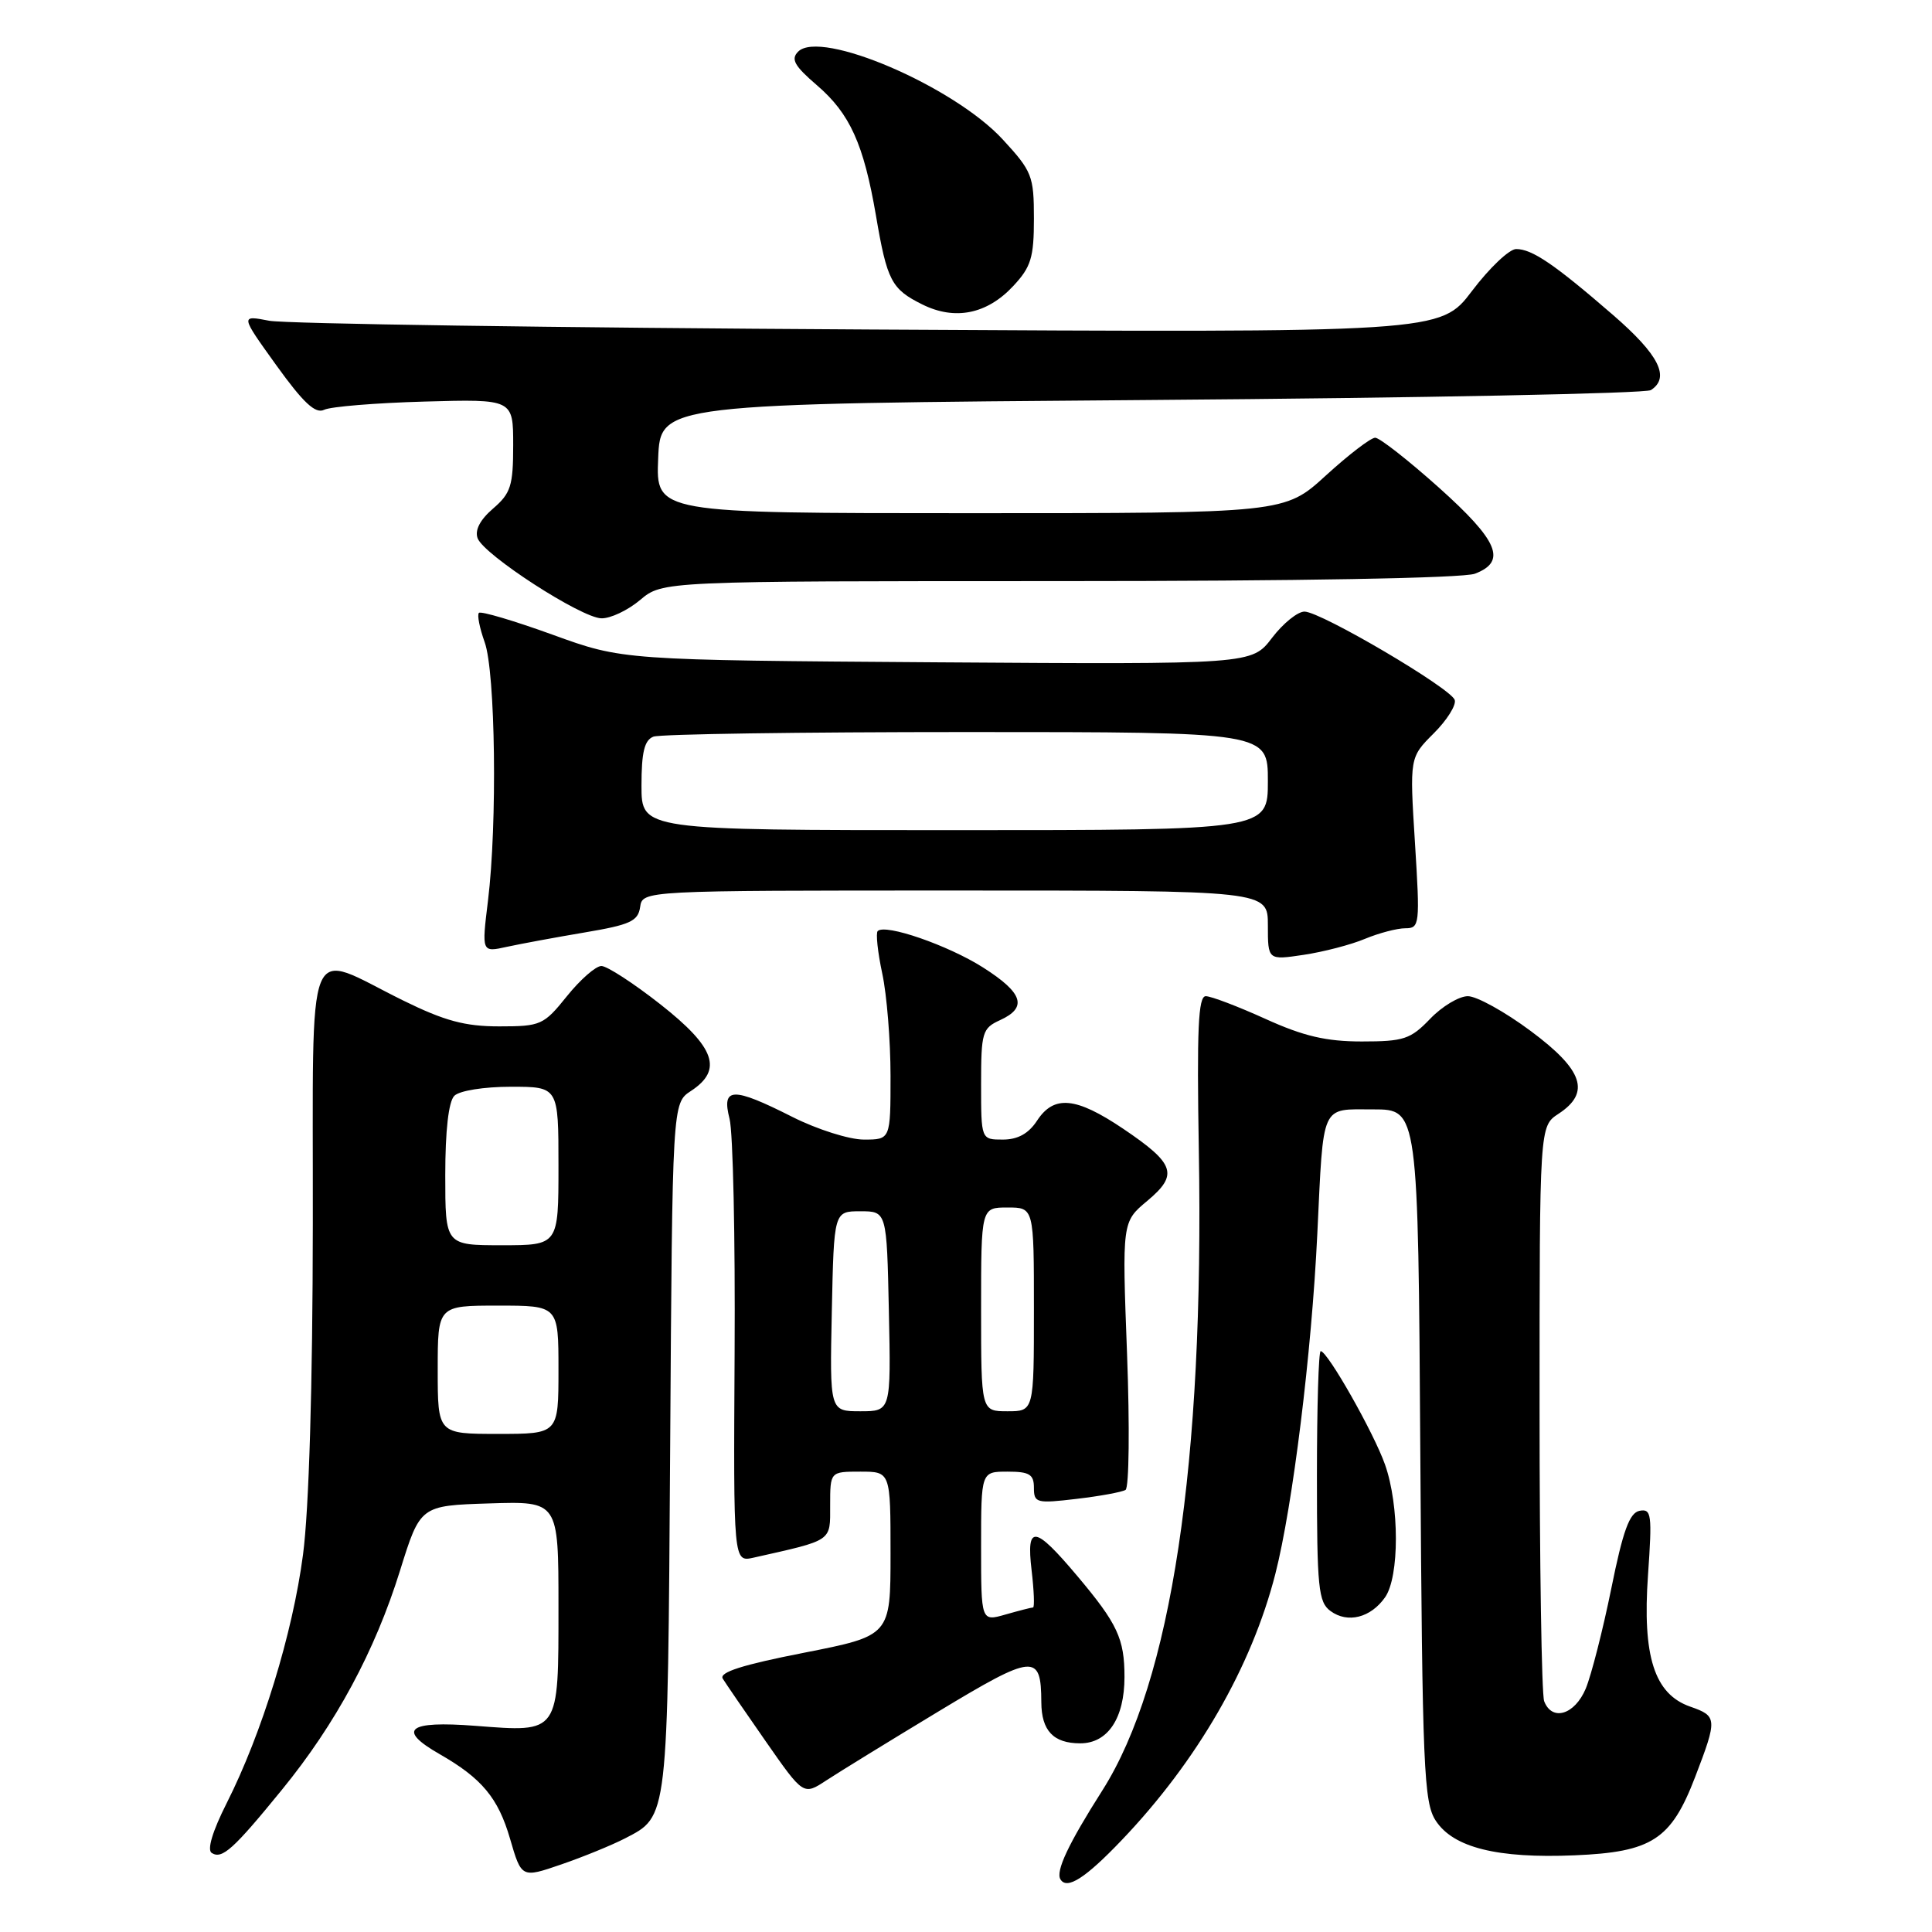 <?xml version="1.0" encoding="UTF-8" standalone="no"?>
<!DOCTYPE svg PUBLIC "-//W3C//DTD SVG 1.1//EN" "http://www.w3.org/Graphics/SVG/1.1/DTD/svg11.dtd" >
<svg xmlns="http://www.w3.org/2000/svg" xmlns:xlink="http://www.w3.org/1999/xlink" version="1.1" viewBox="0 0 256 256">
 <g >
 <path fill="currentColor"
d=" M 148.63 243.83 C 158.64 233.35 165.84 220.87 168.99 208.55 C 171.29 199.54 173.80 179.27 174.55 163.50 C 175.39 146.00 174.94 147.00 181.97 147.00 C 187.91 147.00 187.91 147.00 188.20 192.80 C 188.47 234.39 188.66 238.84 190.25 241.26 C 192.58 244.82 198.41 246.27 208.63 245.84 C 218.90 245.41 221.43 243.77 224.62 235.45 C 227.58 227.73 227.55 227.39 223.97 226.14 C 219.21 224.48 217.61 219.49 218.37 208.68 C 218.93 200.66 218.83 199.89 217.25 200.19 C 215.92 200.45 215.05 202.82 213.50 210.51 C 212.38 216.01 210.86 221.96 210.12 223.75 C 208.66 227.22 205.65 228.13 204.61 225.42 C 204.27 224.55 204.00 207.05 204.00 186.53 C 204.00 149.23 204.00 149.23 206.50 147.59 C 210.80 144.78 209.80 141.79 202.81 136.60 C 199.41 134.07 195.67 132.00 194.50 132.00 C 193.33 132.00 191.08 133.35 189.50 135.00 C 186.91 137.70 186.01 138.00 180.45 138.00 C 175.73 138.00 172.72 137.30 167.66 135.00 C 164.02 133.35 160.47 132.00 159.77 132.00 C 158.77 132.00 158.58 136.38 158.85 152.43 C 159.57 193.93 155.21 222.82 146.08 237.22 C 141.54 244.36 139.85 247.96 140.52 249.03 C 141.38 250.43 143.82 248.87 148.63 243.83 Z  M 82.81 243.60 C 88.56 240.62 88.47 241.40 88.80 191.83 C 89.09 146.17 89.09 146.17 91.55 144.56 C 95.81 141.77 94.77 138.79 87.52 133.09 C 83.96 130.29 80.43 128.00 79.69 128.00 C 78.94 128.00 76.89 129.80 75.12 132.00 C 72.04 135.83 71.66 136.00 66.14 136.00 C 61.60 136.00 58.91 135.27 53.44 132.58 C 40.21 126.07 41.51 122.87 41.45 162.20 C 41.43 183.73 40.94 200.04 40.15 206.00 C 38.78 216.44 34.71 229.67 30.04 238.92 C 28.15 242.66 27.41 245.14 28.06 245.53 C 29.43 246.39 30.92 245.05 37.35 237.16 C 44.49 228.42 49.69 218.76 53.00 208.13 C 55.69 199.50 55.69 199.50 64.85 199.21 C 74.00 198.92 74.00 198.92 74.00 212.84 C 74.00 229.82 74.19 229.54 62.97 228.68 C 54.03 227.99 52.55 229.17 58.25 232.43 C 63.84 235.63 66.01 238.23 67.58 243.63 C 69.10 248.86 69.10 248.86 74.39 247.04 C 77.30 246.04 81.08 244.49 82.81 243.60 Z  M 124.33 226.79 C 137.03 219.12 137.95 219.04 137.98 225.55 C 138.00 229.33 139.58 231.00 143.14 231.00 C 146.79 231.00 149.00 227.68 149.00 222.21 C 149.00 217.14 148.08 215.16 142.74 208.82 C 137.09 202.11 135.97 201.96 136.69 208.05 C 137.01 210.77 137.10 213.00 136.88 213.00 C 136.66 213.00 135.03 213.42 133.24 213.93 C 130.00 214.86 130.00 214.86 130.00 204.93 C 130.00 195.00 130.00 195.00 133.50 195.00 C 136.41 195.00 137.00 195.36 137.00 197.14 C 137.00 199.15 137.34 199.24 142.64 198.61 C 145.73 198.25 148.66 197.71 149.14 197.42 C 149.61 197.12 149.70 189.01 149.34 179.40 C 148.68 161.91 148.68 161.91 152.01 159.13 C 156.19 155.64 155.71 154.21 148.82 149.56 C 142.55 145.34 139.65 145.07 137.41 148.50 C 136.29 150.21 134.86 151.00 132.88 151.00 C 130.00 151.00 130.00 151.00 130.00 143.66 C 130.00 136.80 130.16 136.25 132.50 135.18 C 136.19 133.50 135.57 131.57 130.25 128.19 C 125.62 125.25 117.30 122.37 116.30 123.37 C 116.03 123.64 116.30 126.17 116.90 128.98 C 117.51 131.80 118.00 137.90 118.00 142.55 C 118.00 151.00 118.00 151.00 114.47 151.00 C 112.53 151.00 108.27 149.65 105.00 148.00 C 97.06 143.99 95.59 144.03 96.67 148.25 C 97.13 150.04 97.43 163.99 97.34 179.25 C 97.18 206.99 97.18 206.99 99.84 206.40 C 110.43 204.02 110.00 204.31 110.00 199.46 C 110.00 195.00 110.00 195.00 114.00 195.00 C 118.00 195.00 118.00 195.00 118.00 205.87 C 118.00 216.74 118.00 216.74 106.52 219.00 C 98.36 220.60 95.25 221.59 95.77 222.43 C 96.17 223.08 98.74 226.83 101.48 230.76 C 106.46 237.90 106.46 237.90 109.48 235.92 C 111.14 234.83 117.82 230.72 124.33 226.79 Z  M 183.53 211.65 C 185.44 208.92 185.44 199.49 183.52 194.06 C 182.03 189.84 175.93 179.08 175.00 179.03 C 174.72 179.02 174.50 186.47 174.50 195.58 C 174.50 210.38 174.69 212.30 176.30 213.47 C 178.57 215.14 181.63 214.36 183.53 211.65 Z  M 180.87 124.40 C 182.73 123.63 185.13 123.00 186.22 123.00 C 188.11 123.00 188.17 122.53 187.49 111.69 C 186.78 100.37 186.78 100.37 189.97 97.18 C 191.73 95.43 192.98 93.43 192.76 92.75 C 192.26 91.20 175.10 81.10 172.87 81.04 C 171.97 81.02 170.03 82.58 168.55 84.52 C 165.87 88.04 165.87 88.04 124.18 87.76 C 82.50 87.47 82.50 87.47 73.22 84.10 C 68.11 82.25 63.72 80.95 63.46 81.21 C 63.20 81.46 63.55 83.21 64.22 85.09 C 65.65 89.04 65.91 109.16 64.66 119.35 C 63.82 126.20 63.82 126.20 67.16 125.46 C 69.00 125.06 73.65 124.20 77.50 123.55 C 83.50 122.54 84.55 122.06 84.82 120.19 C 85.14 118.00 85.14 118.00 126.57 118.00 C 168.00 118.00 168.00 118.00 168.00 122.61 C 168.00 127.23 168.00 127.23 172.75 126.52 C 175.36 126.13 179.02 125.18 180.87 124.40 Z  M 84.82 79.50 C 87.79 77.00 87.79 77.00 140.33 77.00 C 172.05 77.00 193.89 76.61 195.43 76.02 C 199.70 74.40 198.55 71.67 190.64 64.59 C 186.59 60.97 182.80 58.00 182.22 58.00 C 181.64 58.00 178.70 60.25 175.69 63.00 C 170.22 68.00 170.22 68.00 128.57 68.00 C 86.91 68.00 86.91 68.00 87.21 60.75 C 87.50 53.50 87.50 53.50 152.50 53.00 C 188.25 52.73 218.06 52.14 218.75 51.69 C 221.34 50.02 219.83 47.02 213.75 41.75 C 205.97 35.01 203.01 33.00 200.90 33.00 C 199.99 33.00 197.36 35.50 195.05 38.55 C 190.86 44.09 190.86 44.09 115.18 43.66 C 73.56 43.43 37.78 42.90 35.67 42.50 C 31.84 41.76 31.84 41.76 36.62 48.41 C 40.20 53.38 41.79 54.87 42.95 54.30 C 43.80 53.88 49.79 53.39 56.25 53.21 C 68.00 52.88 68.00 52.88 68.00 58.99 C 68.00 64.37 67.68 65.37 65.33 67.39 C 63.60 68.88 62.89 70.26 63.29 71.33 C 64.15 73.55 76.96 81.84 79.67 81.93 C 80.87 81.97 83.18 80.88 84.82 79.50 Z  M 134.25 37.91 C 136.62 35.38 137.00 34.13 137.00 28.96 C 137.00 23.31 136.75 22.69 132.87 18.48 C 126.39 11.44 108.74 3.86 105.76 6.84 C 104.76 7.84 105.26 8.73 108.24 11.29 C 112.62 15.05 114.44 19.08 116.07 28.57 C 117.54 37.21 118.12 38.31 122.21 40.34 C 126.53 42.49 130.78 41.63 134.25 37.91 Z  M 58.00 181.50 C 58.00 173.00 58.00 173.00 66.00 173.00 C 74.00 173.00 74.00 173.00 74.00 181.50 C 74.00 190.00 74.00 190.00 66.00 190.00 C 58.00 190.00 58.00 190.00 58.00 181.50 Z  M 59.00 155.70 C 59.00 149.80 59.44 145.96 60.20 145.20 C 60.88 144.52 64.13 144.00 67.70 144.00 C 74.00 144.00 74.00 144.00 74.00 154.50 C 74.00 165.00 74.00 165.00 66.50 165.00 C 59.00 165.00 59.00 165.00 59.00 155.70 Z  M 110.22 173.75 C 110.50 160.50 110.50 160.50 114.00 160.50 C 117.50 160.50 117.50 160.50 117.78 173.75 C 118.06 187.00 118.06 187.00 114.00 187.00 C 109.94 187.00 109.94 187.00 110.22 173.75 Z  M 130.00 173.50 C 130.00 160.00 130.00 160.00 133.50 160.00 C 137.00 160.00 137.00 160.00 137.00 173.50 C 137.00 187.00 137.00 187.00 133.50 187.00 C 130.00 187.00 130.00 187.00 130.00 173.50 Z  M 85.00 104.11 C 85.00 99.66 85.39 98.07 86.58 97.61 C 87.45 97.27 106.13 97.00 128.08 97.00 C 168.00 97.00 168.00 97.00 168.00 103.50 C 168.00 110.00 168.00 110.00 126.50 110.00 C 85.00 110.00 85.00 110.00 85.00 104.11 Z "/>
</g>
</svg>